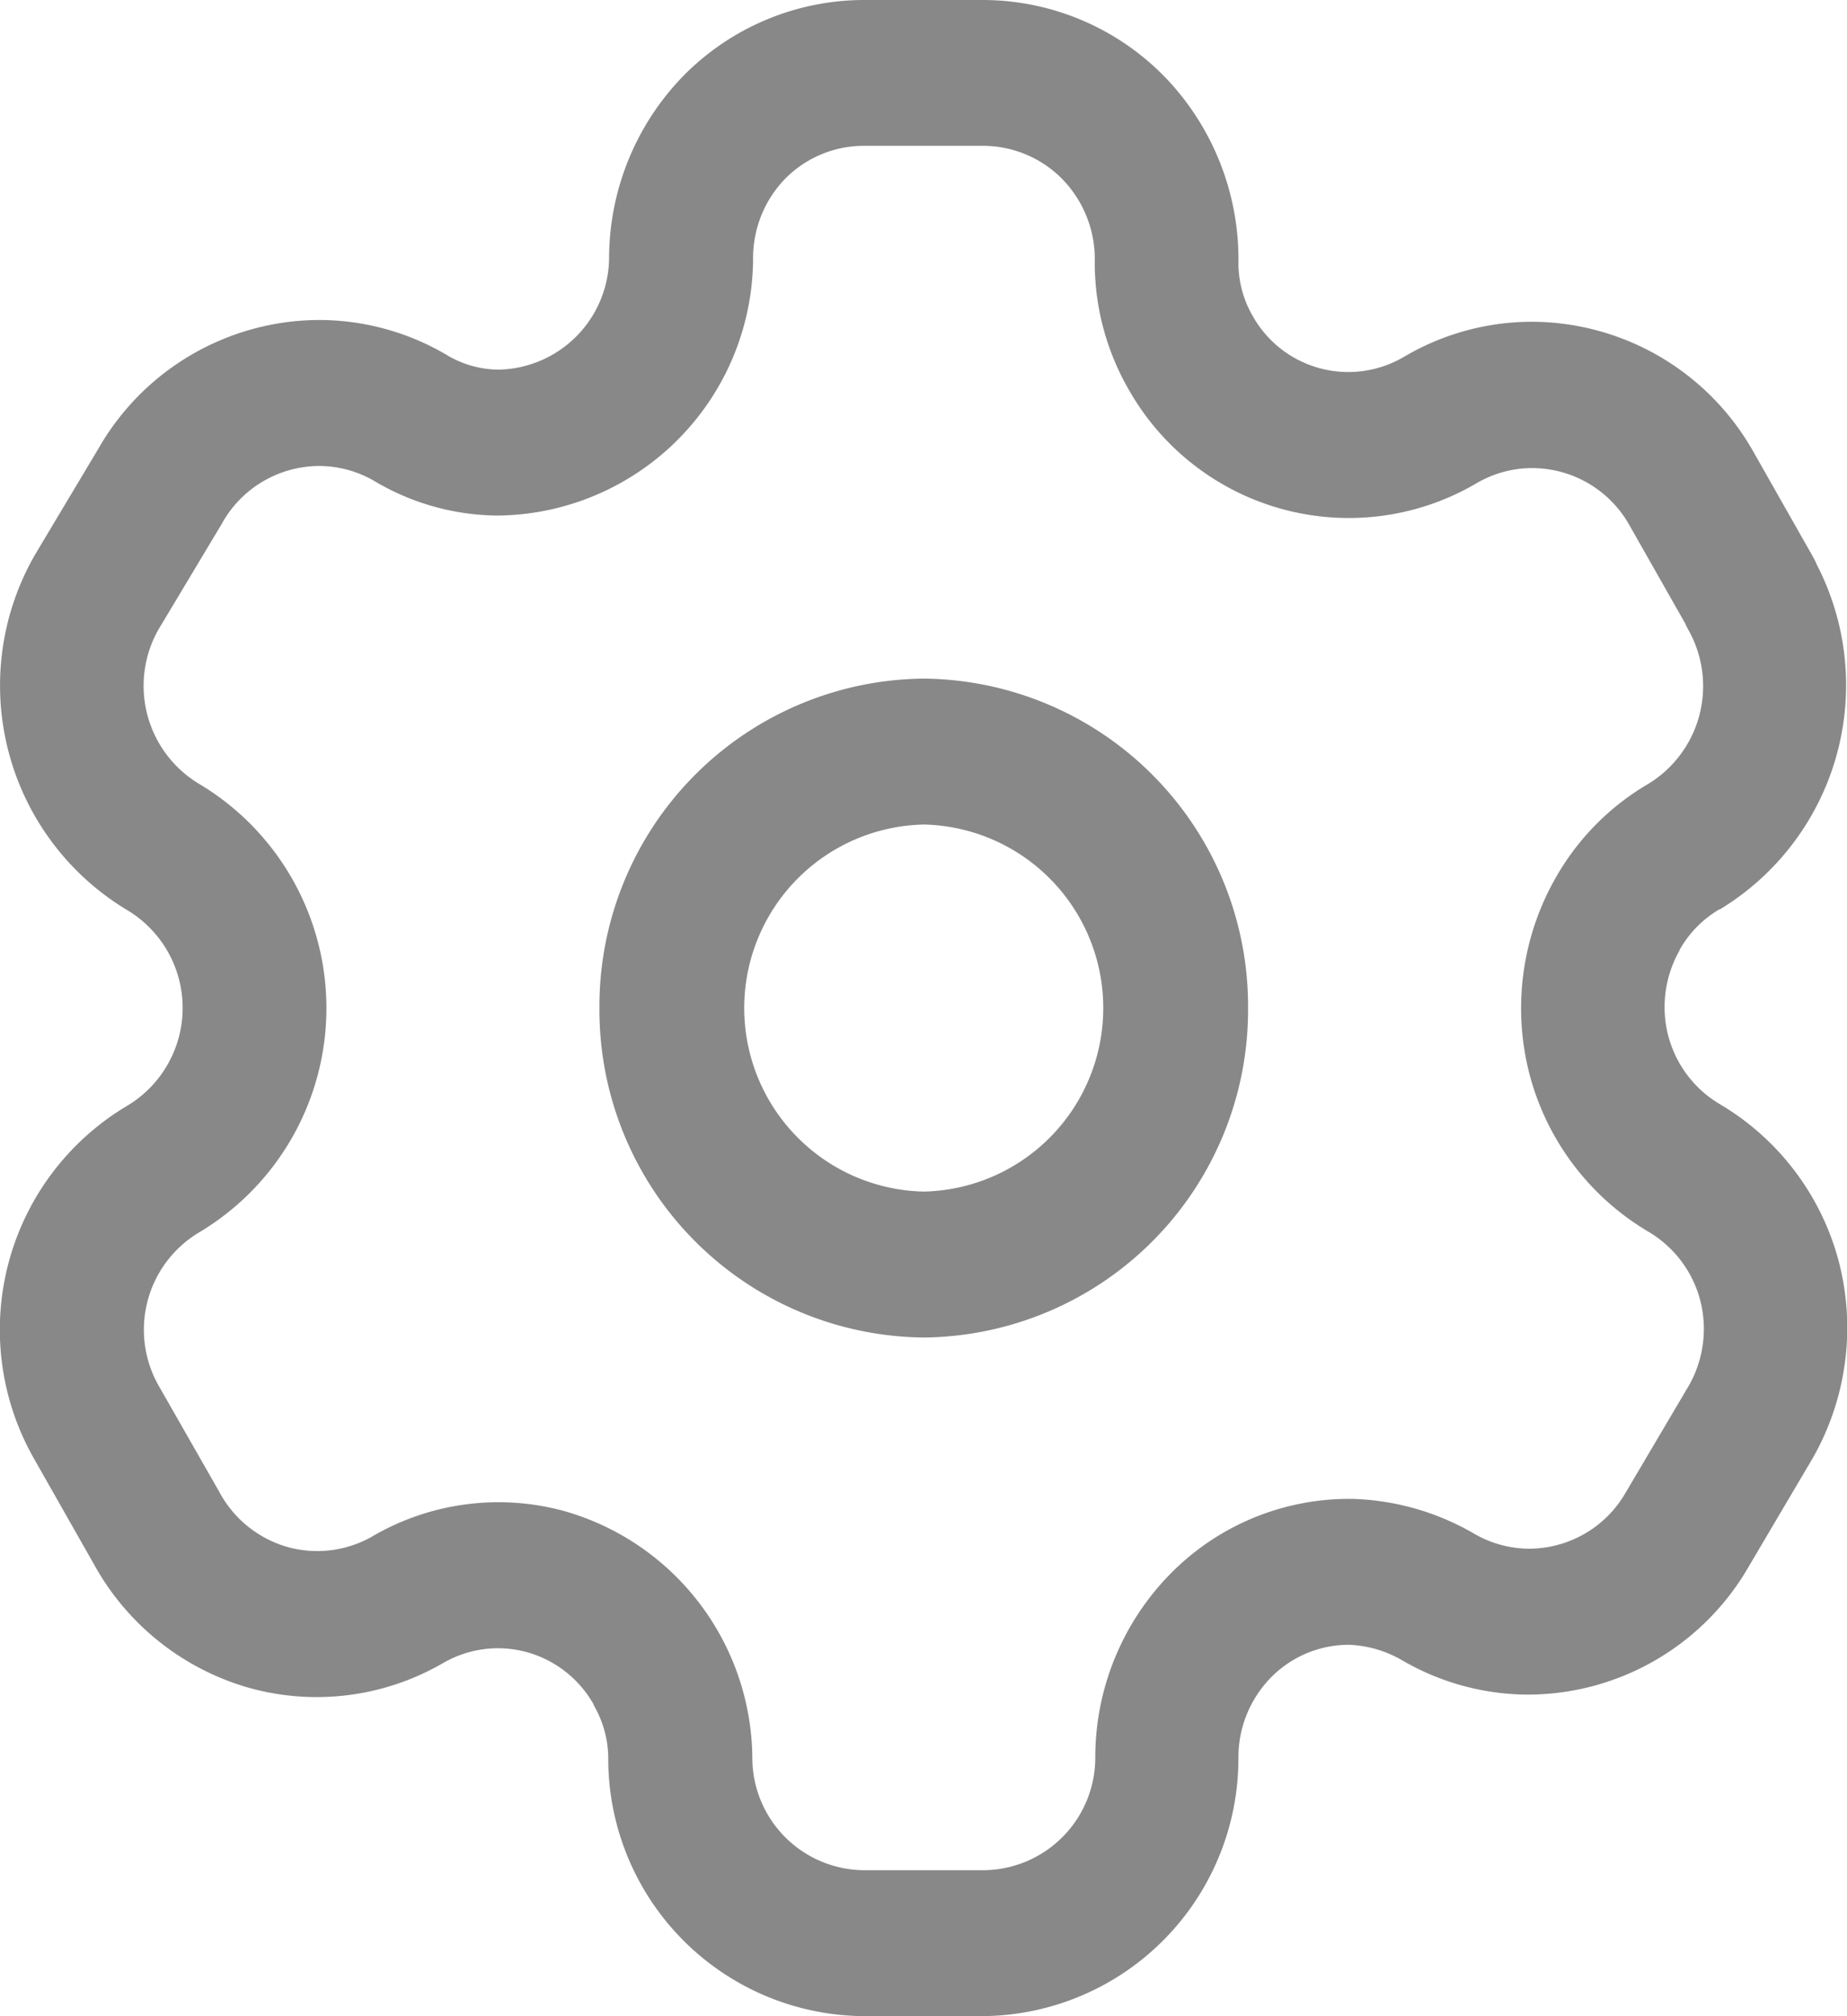 <svg xmlns="http://www.w3.org/2000/svg" width="22" height="24" viewBox="0 0 22 24">
  <g id="c07282caf5b948df0db9e3cc936d5227" transform="translate(-0.03 -0.028)">
    <path id="Path_1937" data-name="Path 1937" d="M10.313.028h1.431a3.032,3.032,0,0,1,2.178.934,3.127,3.127,0,0,1,.859,2.218,1.268,1.268,0,0,0,.172.613,1.306,1.306,0,0,0,1.806.479l.009-.005a3,3,0,0,1,1.508-.409h0A3.04,3.04,0,0,1,20.912,5.4l.71,1.251a.874.874,0,0,1,.049.1,3.121,3.121,0,0,1-1.152,4.1l-.007,0a1.3,1.3,0,0,0-.476.484l0,.006a1.363,1.363,0,0,0-.135,1.017,1.343,1.343,0,0,0,.615.814,3.089,3.089,0,0,1,1.416,1.872,3.135,3.135,0,0,1-.309,2.339l-.006.01-.749,1.268A3.042,3.042,0,0,1,18.24,20.2a3,3,0,0,1-1.515-.412,1.355,1.355,0,0,0-.63-.181,1.3,1.3,0,0,0-.928.391,1.356,1.356,0,0,0-.386.951s0,.006,0,.008a3.068,3.068,0,0,1-3.038,3.07H10.313a3.065,3.065,0,0,1-3.038-3.079,1.267,1.267,0,0,0-.173-.622L7.1,20.315a1.317,1.317,0,0,0-.8-.622,1.3,1.3,0,0,0-1,.136l-.013.007a3,3,0,0,1-2.316.276,3.067,3.067,0,0,1-1.822-1.464L.436,17.393a3.1,3.1,0,0,1,1.105-4.2,1.357,1.357,0,0,0,0-2.334A3.117,3.117,0,0,1,.434,6.654l.01-.018L1.2,5.372A3.04,3.04,0,0,1,3.831,3.837a3,3,0,0,1,1.508.409l.011.007a1.221,1.221,0,0,0,.612.175A1.342,1.342,0,0,0,7.285,3.107,3.119,3.119,0,0,1,8.167.934,3.025,3.025,0,0,1,10.313.028Zm5.779,6.166A3.011,3.011,0,0,1,13.48,4.675a3.023,3.023,0,0,1-.41-1.491q0-.017,0-.034a1.366,1.366,0,0,0-.375-.978,1.324,1.324,0,0,0-.951-.408v0H10.313a1.315,1.315,0,0,0-.933.394A1.356,1.356,0,0,0,9,3.108q0,.008,0,.017a3.073,3.073,0,0,1-3.038,3.04H5.949a2.915,2.915,0,0,1-1.465-.414,1.31,1.31,0,0,0-.653-.176,1.329,1.329,0,0,0-1.152.675l-.01.018L1.913,7.529A1.361,1.361,0,0,0,2.4,9.358a3.108,3.108,0,0,1,0,5.341,1.349,1.349,0,0,0-.48,1.824l.72,1.26.008.015a1.34,1.34,0,0,0,.8.643,1.322,1.322,0,0,0,1.006-.118,2.977,2.977,0,0,1,2.293-.309,3.082,3.082,0,0,1,2.244,2.92s0,.006,0,.009a1.339,1.339,0,0,0,1.327,1.347h1.431a1.34,1.34,0,0,0,1.327-1.337,3.118,3.118,0,0,1,.887-2.183,2.985,2.985,0,0,1,2.141-.9h.033a3.055,3.055,0,0,1,1.446.411,1.313,1.313,0,0,0,.663.182,1.329,1.329,0,0,0,1.149-.67l.006-.01.748-1.266a1.363,1.363,0,0,0,.132-1.013,1.343,1.343,0,0,0-.616-.814,3.088,3.088,0,0,1-1.416-1.872,3.135,3.135,0,0,1,.308-2.336,3.022,3.022,0,0,1,1.106-1.123,1.363,1.363,0,0,0,.48-1.829.875.875,0,0,1-.041-.082l-.668-1.176A1.329,1.329,0,0,0,18.277,5.6h0a1.31,1.31,0,0,0-.654.177A3,3,0,0,1,16.092,6.194Z" transform="translate(0 0)" fill="#888"/>
    <path id="Ellipse_37" data-name="Ellipse 37" d="M3.113-.75A3.9,3.9,0,0,1,6.976,3.172,3.9,3.9,0,0,1,3.113,7.093,3.9,3.9,0,0,1-.75,3.172,3.9,3.9,0,0,1,3.113-.75Zm0,6.106a2.185,2.185,0,0,0,0-4.369,2.185,2.185,0,0,0,0,4.369Z" transform="translate(7.92 8.856)" fill="#888"/>
  </g>
</svg>
